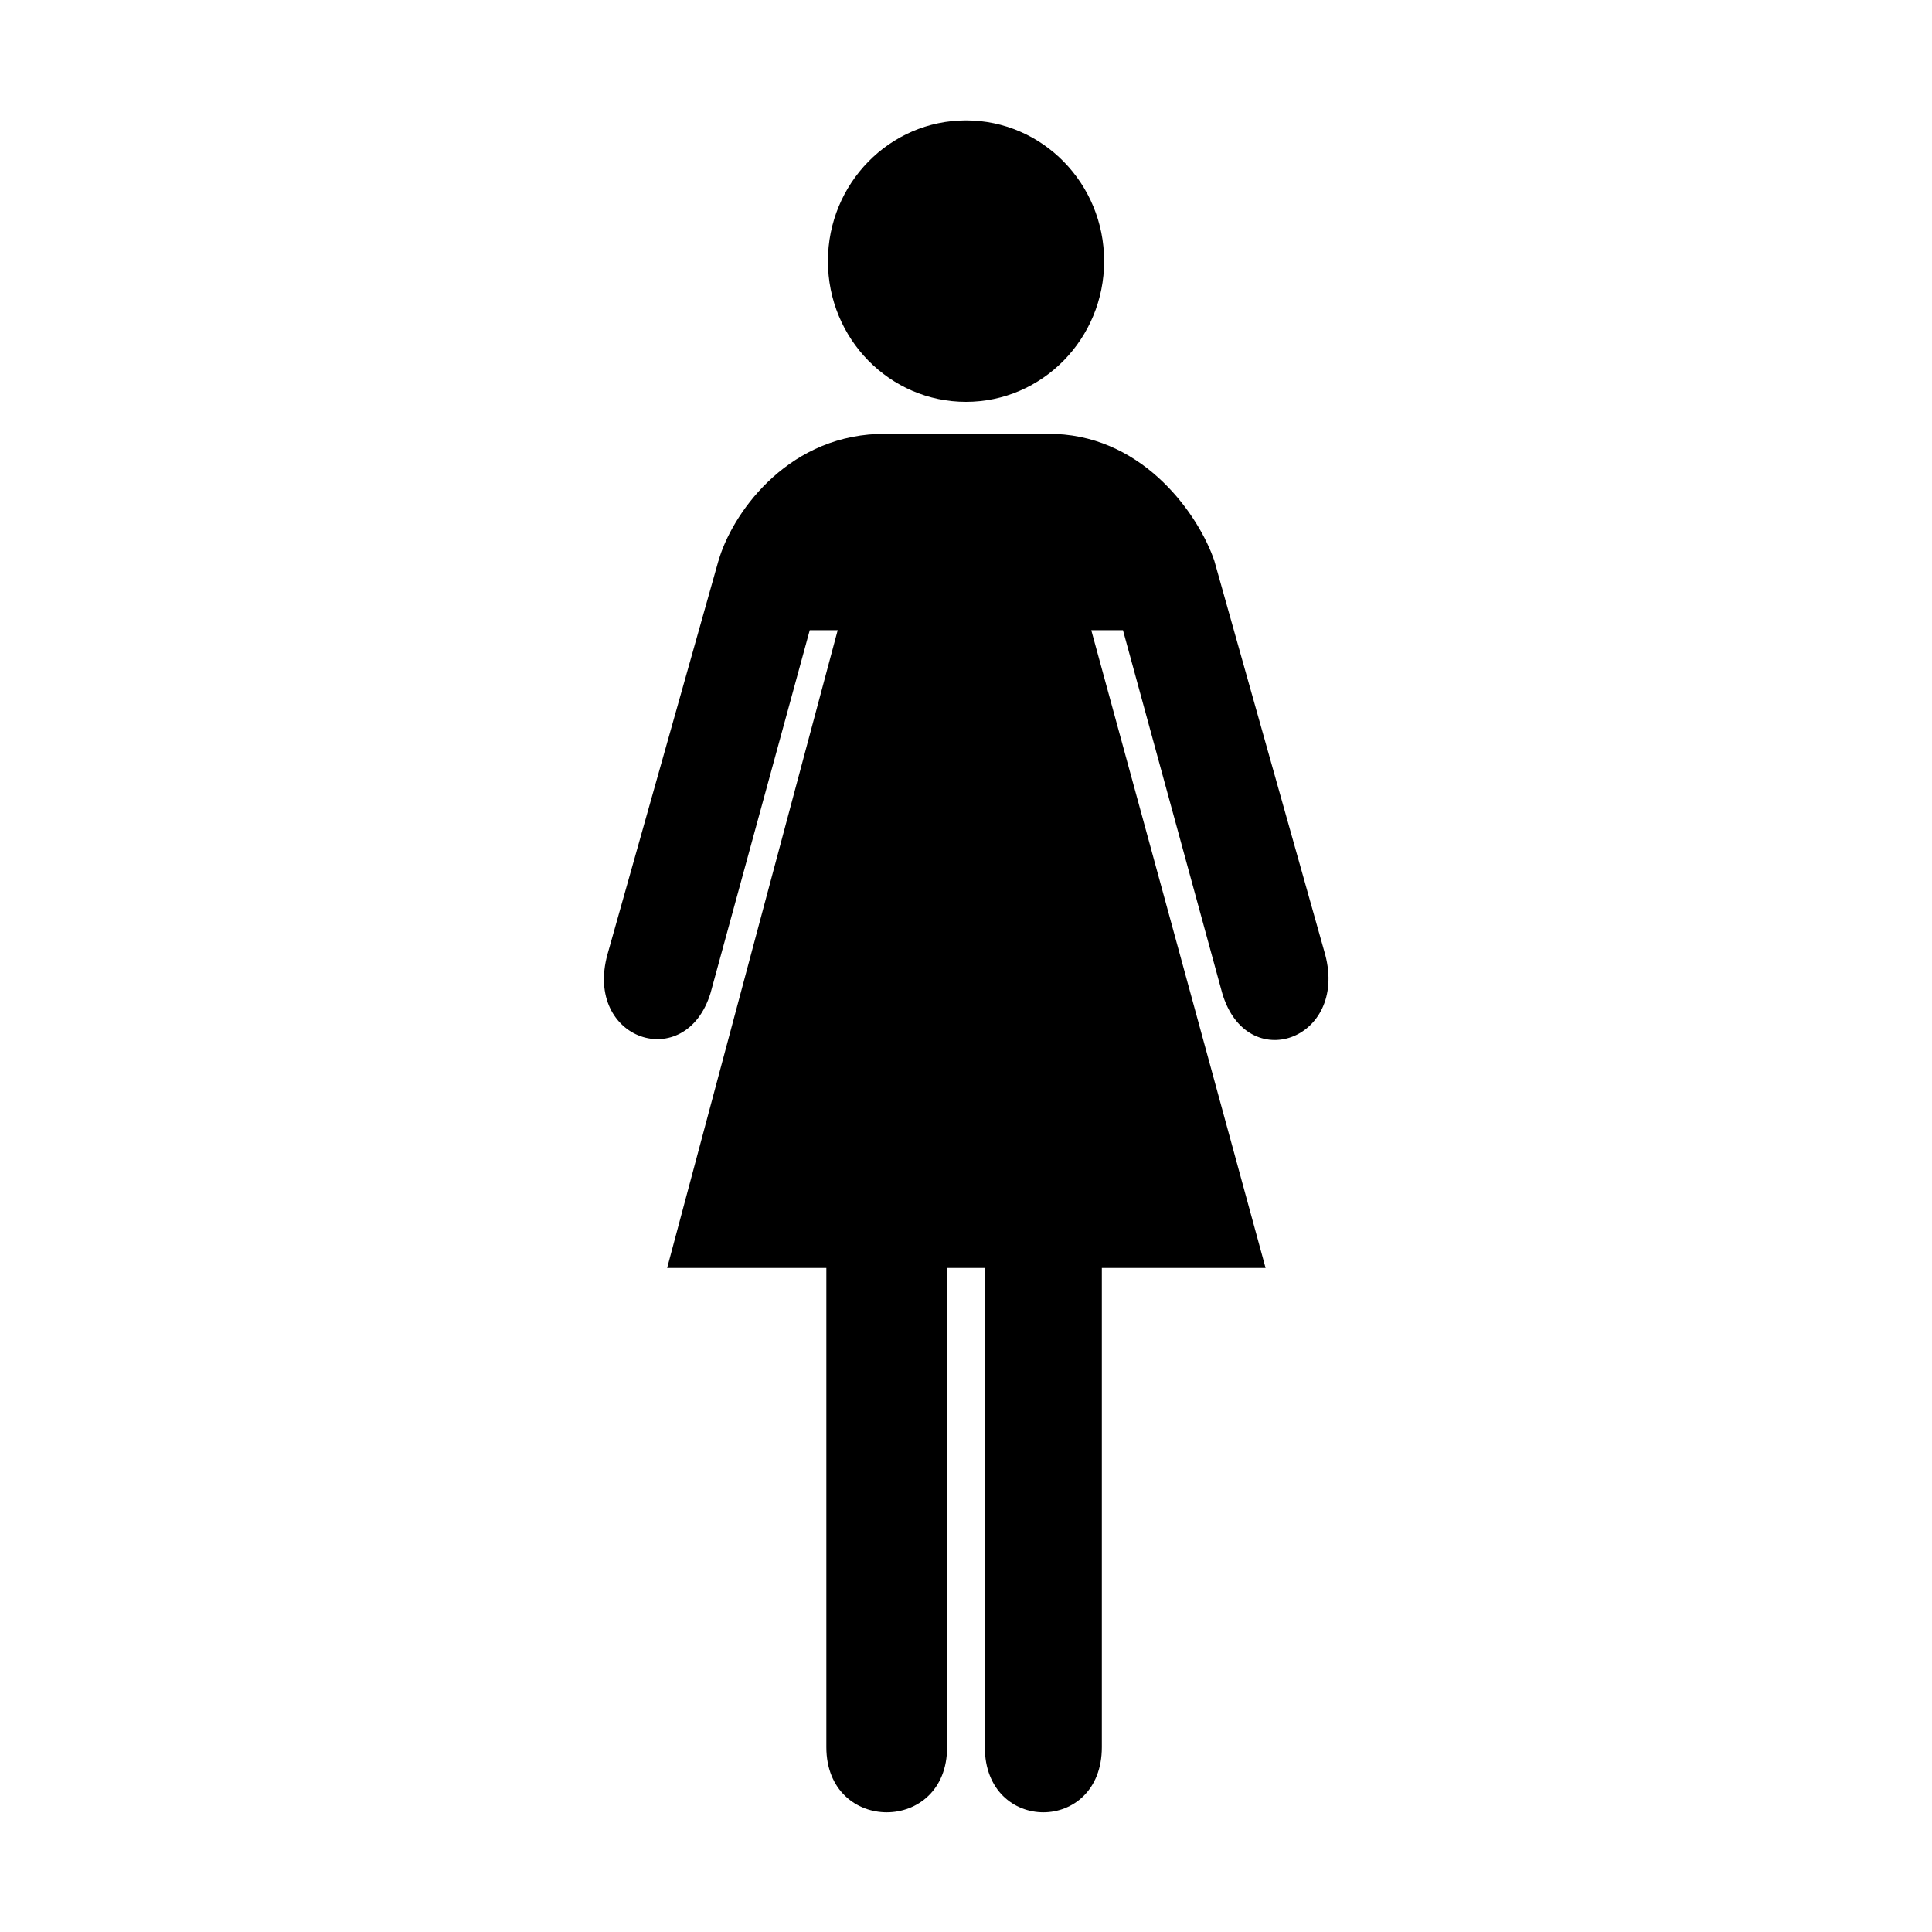 <?xml version="1.0" encoding="utf-8"?>
<!-- Generated by IcoMoon.io -->
<!DOCTYPE svg PUBLIC "-//W3C//DTD SVG 1.1//EN" "http://www.w3.org/Graphics/SVG/1.1/DTD/svg11.dtd">
<svg version="1.1" xmlns="http://www.w3.org/2000/svg" xmlns:xlink="http://www.w3.org/1999/xlink" width="32" height="32" viewBox="0 0 32 32">
<path fill="#000" d="M11.9 9.287l-1.838 6.519c-0.394 1.425 1.294 1.981 1.706 0.644l1.644-6.012h0.463l-2.825 10.563h2.637v7.938c0 1.438 2 1.438 2 0v-7.938h0.625v7.938c0 1.438 1.938 1.438 1.938 0v-7.938h2.712l-2.887-10.563h0.525l1.644 6.012c0.406 1.369 2.081 0.781 1.706-0.637l-1.837-6.525c-0.25-0.738-1.137-2.037-2.625-2.1h-2.956c-1.537 0.063-2.419 1.35-2.631 2.1z"></path>
<path fill="#000" d="M18.288 4.325c0-1.288-1.025-2.331-2.288-2.331s-2.287 1.044-2.287 2.331c0 1.288 1.025 2.331 2.287 2.331s2.288-1.044 2.288-2.331z"></path>
</svg>

